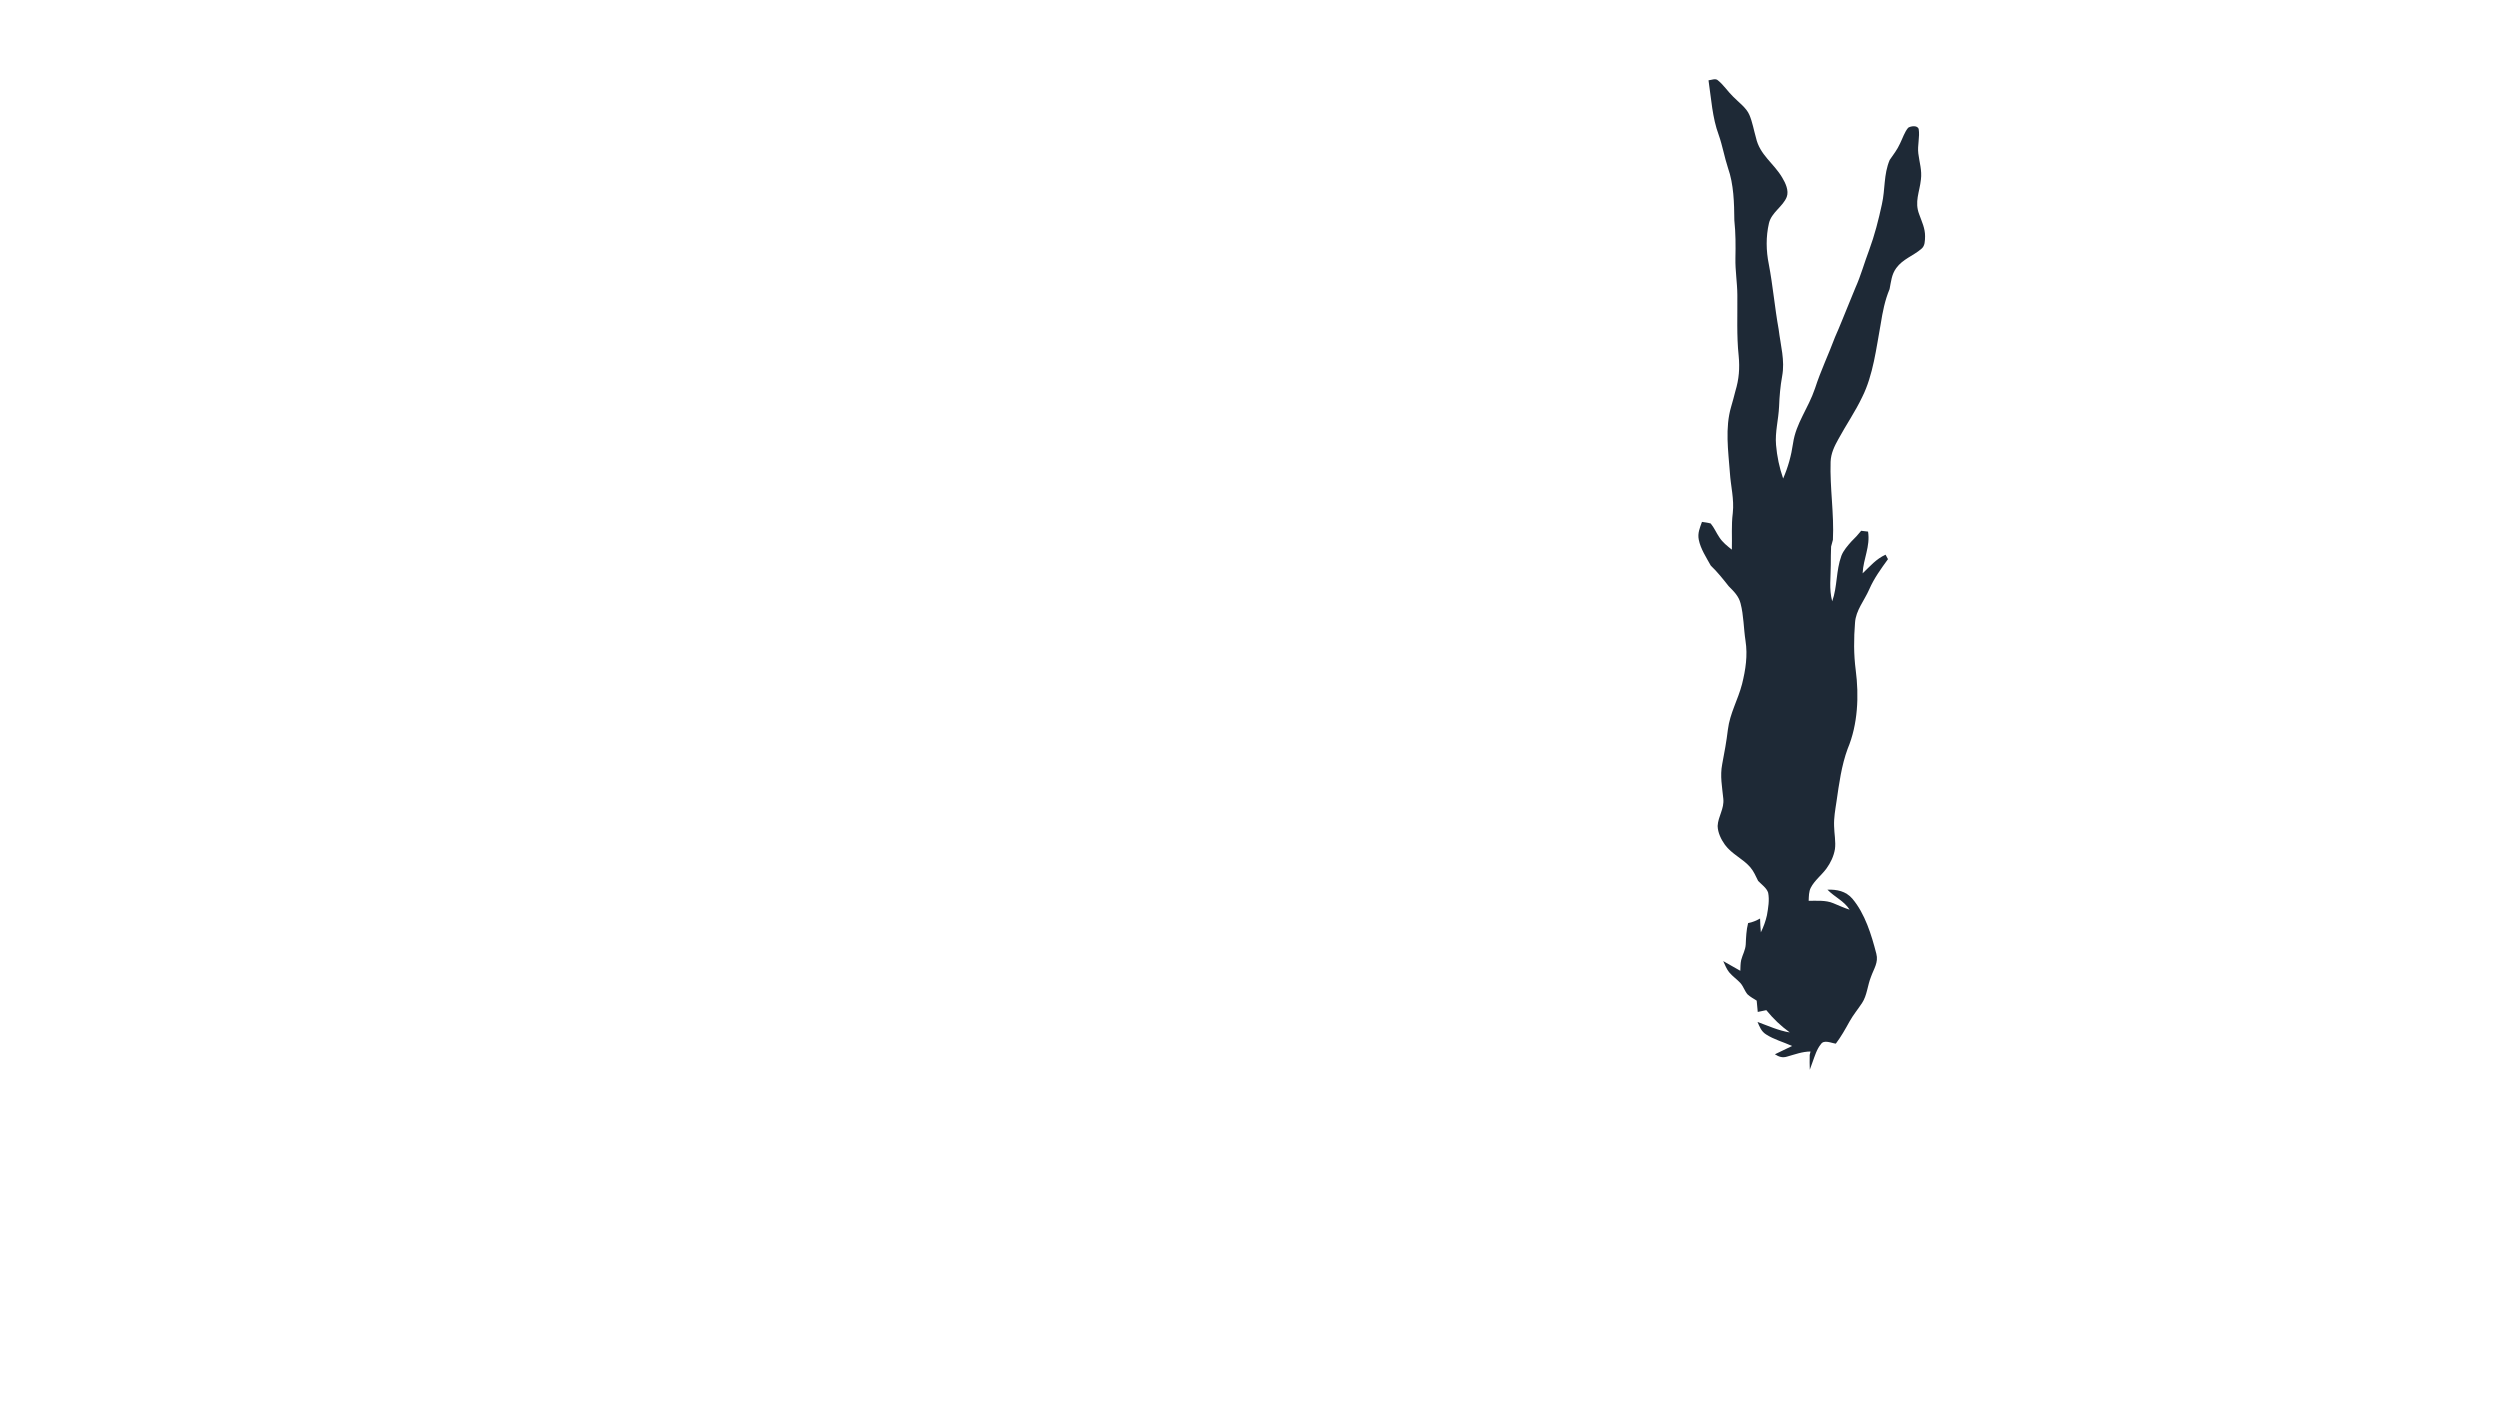 <?xml version="1.0" encoding="UTF-8" standalone="no"?>
<!DOCTYPE svg PUBLIC "-//W3C//DTD SVG 1.1//EN" "http://www.w3.org/Graphics/SVG/1.1/DTD/svg11.dtd">
<svg viewBox="0 0 1365 768" height="768.0pt" width="1365.0pt" xmlns="http://www.w3.org/2000/svg" version="1.1">
<defs>
<mask id="mask">
<rect width="100%" height="100%" fill="#fff"/>
<path d="M 997.07 367.90 C 996.26 376.07 996.92 384.40 995.60 392.48 C 994.14 399.28 993.38 405.60 990.02 411.78 C 986.54 404.60 985.96 397.13 985.04 389.34 C 984.84 387.04 984.65 384.92 985.69 382.77 C 988.43 377.22 992.64 372.20 997.07 367.90 Z M 971.45 405.88 C 972.67 409.98 973.25 413.96 973.29 418.23 C 971.70 416.48 970.04 414.92 969.57 412.49 C 968.96 410.02 970.38 407.99 971.45 405.88 Z" fill="#000"/>
</mask>
</defs>
<path d="M 938.04 43.92 C 941.15 46.42 943.38 49.97 946.26 52.74 C 949.22 55.82 953.50 58.77 955.18 62.76 C 956.84 66.68 957.57 71.06 958.75 75.16 C 960.84 84.65 968.35 88.94 973.09 96.96 C 974.87 99.95 976.84 104.02 975.56 107.53 C 973.52 112.76 967.23 115.97 965.85 121.87 C 964.16 129.18 964.26 136.92 965.77 144.26 C 968.02 156.04 969.00 167.98 971.14 179.78 C 972.23 188.70 974.65 196.80 973.05 205.39 C 972.05 210.87 971.60 216.35 971.38 221.91 C 971.03 229.43 969.12 235.77 969.72 242.97 C 970.25 249.20 971.54 255.36 973.60 261.27 C 976.33 254.96 978.01 248.83 979.01 242.02 C 980.61 231.01 987.25 223.15 991.00 212.06 C 994.08 202.48 998.43 193.45 1001.93 184.04 C 1004.62 178.02 1006.98 171.87 1009.51 165.78 C 1010.02 166.40 1010.53 167.01 1011.04 167.63 C 1012.29 166.31 1013.57 165.02 1014.86 163.73 C 1014.66 166.88 1013.90 169.83 1013.03 172.84 C 1011.98 176.31 1013.01 180.38 1013.00 184.02 C 1013.09 188.25 1011.69 191.79 1011.29 195.99 C 1010.96 198.90 1011.16 201.91 1010.61 204.78 C 1009.49 207.78 1007.40 210.28 1006.50 213.41 C 1004.32 220.90 1000.93 228.08 996.23 234.33 C 994.79 235.98 995.64 238.21 995.77 240.16 C 996.38 243.78 996.19 247.37 996.16 251.02 C 996.10 256.10 997.24 260.93 996.97 266.02 C 996.75 270.93 995.73 275.34 996.74 280.26 C 998.03 286.27 999.20 292.28 999.78 298.41 C 999.64 301.74 999.63 305.07 999.61 308.39 C 999.61 315.23 998.59 321.56 1000.38 328.31 C 1003.27 320.25 1002.39 311.69 1005.41 303.42 C 1006.53 300.54 1008.81 297.97 1010.83 295.67 C 1012.76 293.85 1014.52 291.87 1016.20 289.81 C 1017.45 289.99 1018.70 290.14 1019.96 290.25 C 1021.24 298.47 1017.37 304.97 1016.99 313.05 C 1021.01 309.25 1024.34 305.20 1029.52 302.86 C 1029.96 303.68 1030.40 304.49 1030.84 305.30 C 1027.03 310.55 1023.26 315.71 1020.65 321.69 C 1017.88 328.03 1013.29 333.21 1012.85 339.96 C 1012.15 348.60 1012.10 357.26 1013.22 365.86 C 1015.07 379.94 1014.40 395.57 1008.83 408.80 C 1005.46 417.89 1004.11 428.05 1002.73 437.62 C 1002.06 442.14 1001.25 446.40 1001.41 451.00 C 1001.48 455.14 1002.44 459.58 1001.87 463.66 C 1001.23 467.45 999.52 471.10 997.26 474.19 C 994.65 477.77 990.68 480.78 988.70 484.67 C 987.58 486.81 987.65 489.48 987.53 491.84 C 986.85 491.15 986.15 490.46 985.45 489.78 C 983.29 490.91 981.12 492.10 978.84 492.95 C 976.81 493.77 974.41 493.10 972.30 492.83 C 972.16 494.87 972.09 496.92 971.98 498.97 C 970.41 498.86 968.85 498.75 967.28 498.64 C 967.09 499.67 966.90 500.69 966.71 501.72 C 966.05 501.06 965.39 500.41 964.74 499.75 C 965.44 495.80 966.20 491.39 965.41 487.42 C 964.63 484.85 961.73 482.88 959.94 480.97 C 958.64 478.37 957.52 475.66 955.59 473.44 C 951.49 468.74 945.53 466.37 941.79 461.21 C 939.70 458.30 937.93 454.63 937.83 451.00 C 938.08 445.70 941.53 441.63 940.92 436.04 C 940.30 429.67 939.06 423.68 940.32 417.25 C 941.53 410.97 942.66 404.75 943.42 398.40 C 944.54 389.36 948.95 382.11 951.17 373.46 C 953.10 365.67 954.30 357.87 953.05 349.86 C 952.01 343.13 952.08 336.09 950.36 329.50 C 949.36 325.46 946.69 322.93 943.89 320.09 C 940.78 316.16 937.71 312.28 934.08 308.81 C 931.66 304.42 928.49 299.63 927.53 294.68 C 926.80 291.09 928.11 288.24 929.27 284.95 C 930.85 285.19 932.52 285.37 934.05 285.83 C 935.92 288.08 937.10 290.94 938.75 293.36 C 940.57 296.17 943.02 298.05 945.59 300.11 C 945.80 293.41 945.25 286.81 946.10 280.13 C 946.93 272.42 944.99 265.62 944.51 257.98 C 943.63 246.23 941.81 233.61 945.19 222.12 C 945.97 219.25 946.86 216.42 947.53 213.51 C 949.50 207.00 949.96 201.09 949.32 194.33 C 948.14 183.18 948.71 172.14 948.59 160.98 C 948.54 154.28 947.40 147.70 947.54 141.00 C 947.68 134.08 947.69 127.19 946.95 120.30 C 946.87 110.94 946.64 100.63 943.48 91.71 C 941.52 85.73 940.49 79.54 938.39 73.60 C 934.94 64.33 934.32 53.78 932.85 43.85 C 934.48 43.71 936.74 42.59 938.04 43.92 Z M 1047.60 70.44 C 1048.32 74.79 1046.84 79.37 1047.40 83.80 C 1047.99 88.68 1049.47 92.98 1048.82 98.02 C 1048.12 104.86 1045.19 110.18 1047.91 117.10 C 1049.33 121.12 1051.12 124.61 1051.09 129.02 C 1051.01 131.53 1051.12 134.29 1048.95 135.98 C 1044.60 139.68 1038.88 141.48 1035.36 146.36 C 1032.76 149.90 1032.55 153.71 1031.71 157.86 C 1029.14 163.97 1027.90 170.36 1026.87 176.87 C 1024.46 189.96 1022.76 204.82 1016.78 216.75 C 1013.01 224.71 1007.96 232.01 1003.74 239.78 C 1001.55 243.71 999.68 247.56 999.51 252.16 C 999.06 266.43 1001.47 280.46 1000.77 294.74 C 1000.43 295.96 1000.11 297.19 999.78 298.41 C 999.20 292.28 998.03 286.27 996.74 280.26 C 995.73 275.34 996.75 270.93 996.97 266.02 C 997.24 260.93 996.10 256.10 996.16 251.02 C 996.19 247.37 996.38 243.78 995.77 240.16 C 995.64 238.21 994.79 235.98 996.23 234.33 C 1000.93 228.08 1004.32 220.90 1006.50 213.41 C 1007.40 210.28 1009.49 207.78 1010.61 204.78 C 1011.16 201.91 1010.96 198.90 1011.29 195.99 C 1011.69 191.79 1013.09 188.25 1013.00 184.02 C 1013.01 180.38 1011.98 176.31 1013.03 172.84 C 1013.90 169.83 1014.66 166.88 1014.86 163.73 C 1013.57 165.02 1012.29 166.31 1011.04 167.63 C 1010.53 167.01 1010.02 166.40 1009.51 165.78 C 1010.71 162.89 1011.93 160.00 1013.07 157.08 C 1016.06 150.41 1017.95 143.39 1020.54 136.57 C 1023.54 128.46 1025.69 120.02 1027.51 111.57 C 1029.40 103.25 1028.39 95.38 1031.76 87.36 C 1033.78 84.43 1035.92 81.69 1037.39 78.42 C 1038.80 75.60 1039.83 72.19 1041.85 69.76 C 1043.33 68.79 1046.90 68.28 1047.60 70.44 Z M 997.76 485.74 C 1003.02 485.63 1007.74 486.51 1011.35 490.63 C 1018.31 498.86 1021.84 510.47 1024.48 520.75 C 1025.74 525.51 1023.08 529.00 1021.57 533.30 C 1019.65 538.05 1019.43 543.50 1016.68 547.64 C 1014.45 551.05 1011.83 554.15 1009.85 557.73 C 1007.54 561.90 1005.24 566.03 1002.36 569.83 C 999.94 569.54 995.86 567.48 994.20 570.14 C 991.96 572.81 990.84 576.68 989.65 579.91 C 989.16 581.30 988.65 582.69 988.15 584.07 C 988.08 581.38 987.99 578.70 988.10 576.00 L 988.54 574.12 C 984.01 574.16 980.01 575.72 975.73 576.91 C 973.16 577.70 971.27 577.00 969.09 575.64 C 972.22 574.10 975.38 572.65 978.50 571.11 C 973.82 568.97 968.53 567.58 964.23 564.76 C 961.64 563.12 960.77 560.64 959.60 557.97 C 965.45 560.11 970.97 562.70 977.20 563.70 C 972.25 560.09 968.26 556.29 964.40 551.54 C 962.84 551.87 961.29 552.19 959.73 552.52 C 959.59 550.46 959.30 548.41 959.15 546.34 C 957.47 545.29 955.63 544.28 954.17 542.94 C 952.61 541.14 951.90 538.60 950.31 536.79 C 948.45 534.73 945.91 533.05 944.11 530.85 C 942.71 529.10 941.80 526.79 940.88 524.76 C 943.98 526.54 947.08 528.33 950.22 530.06 C 950.29 528.13 950.26 526.09 950.68 524.20 C 951.45 521.18 952.98 518.83 953.17 515.67 C 953.35 511.73 953.48 507.86 954.46 504.01 C 956.85 503.57 958.89 502.69 961.00 501.51 C 961.06 504.03 961.21 506.54 961.43 509.05 C 962.88 506.08 964.03 502.99 964.74 499.75 C 965.39 500.41 966.05 501.06 966.71 501.72 C 966.90 500.69 967.09 499.67 967.28 498.64 C 968.85 498.75 970.41 498.86 971.98 498.97 C 972.09 496.92 972.16 494.87 972.30 492.83 C 974.41 493.10 976.81 493.77 978.84 492.95 C 981.12 492.10 983.29 490.91 985.45 489.78 C 986.15 490.46 986.85 491.15 987.53 491.84 C 991.86 491.87 996.86 491.42 1000.90 493.12 C 1003.90 494.33 1006.80 495.73 1009.90 496.68 C 1006.74 491.79 1001.90 489.97 997.76 485.74 Z" fill="#1e2936" mask="url(#mask)"/>
</svg>
